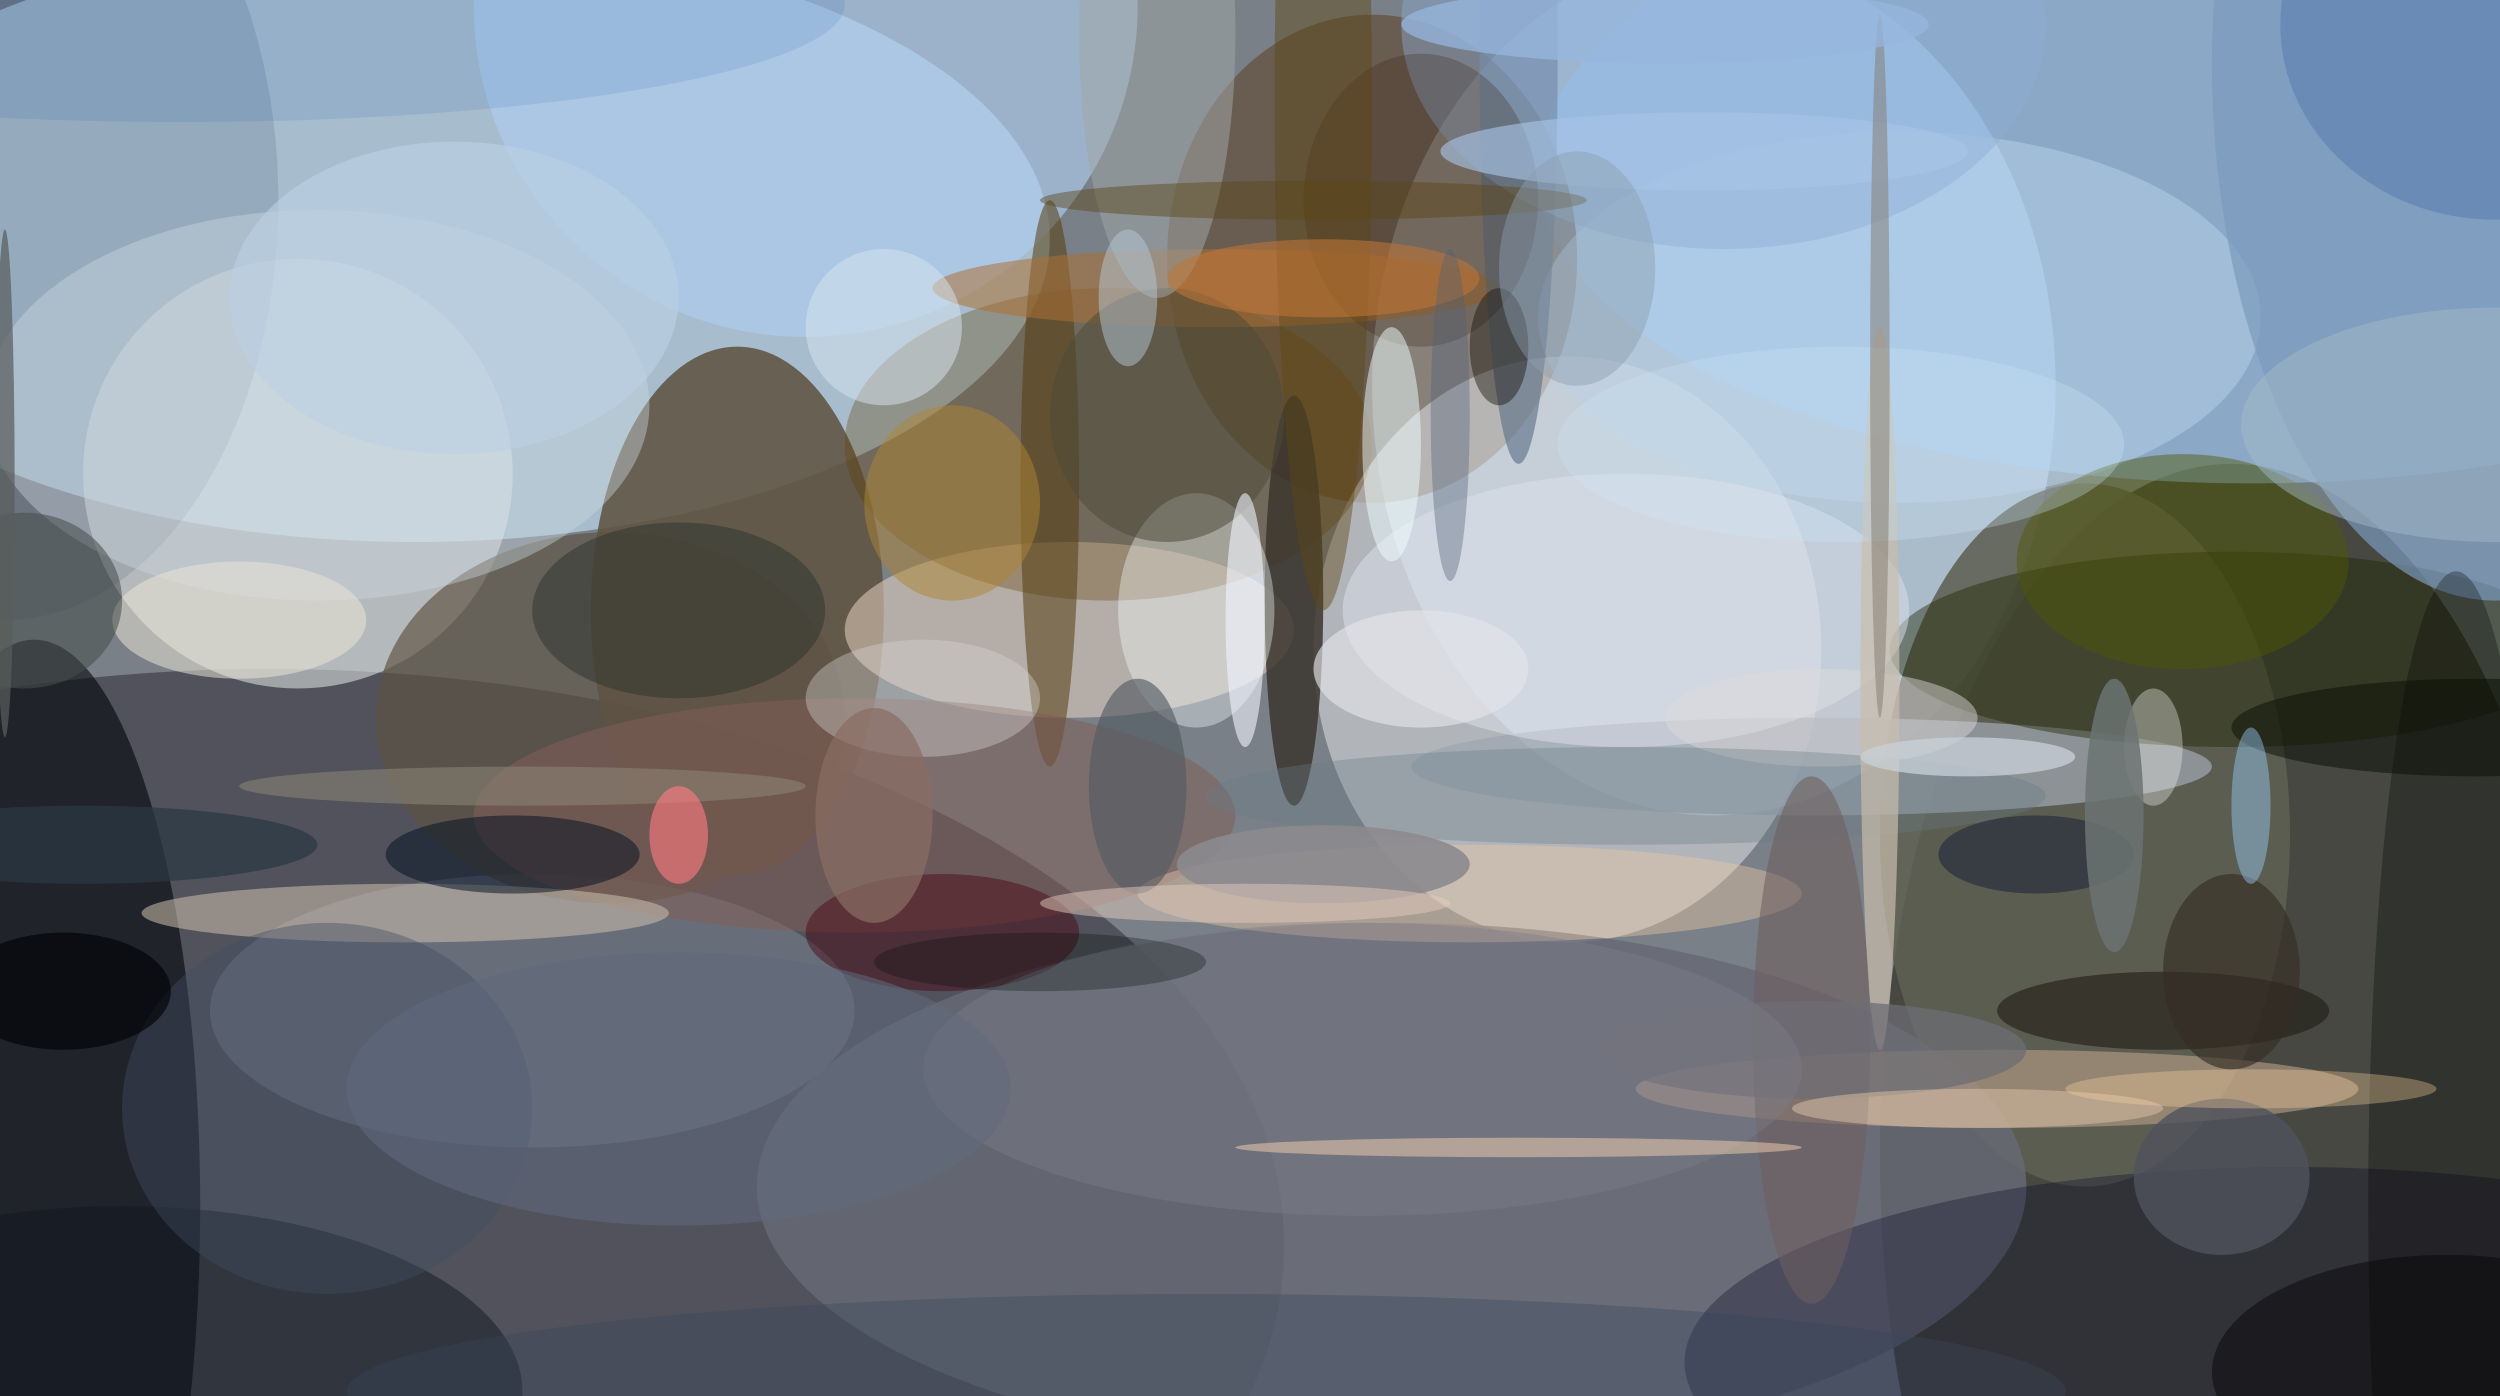 <svg xmlns="http://www.w3.org/2000/svg" version="1.1" width="256" height="143">
<rect x="0" y="0" width="256" height="143" fill="#f0f0f0" />
<g transform="scale(1) translate(0.5 0.5)">
<ellipse fill="#02101e" fill-opacity="0.502" cx="107" cy="91" rx="203" ry="142" />
<ellipse fill="#c1dcf2" fill-opacity="0.643" cx="42" cy="24" rx="65" ry="31" />
<ellipse fill="#d1e9ff" fill-opacity="0.561" cx="175" cy="39" rx="35" ry="44" />
<ellipse fill="#100714" fill-opacity="0.376" cx="27" cy="127" rx="104" ry="59" />
<ellipse fill="#181401" fill-opacity="0.518" cx="228" cy="118" rx="36" ry="71" />
<ellipse fill="#9acafc" fill-opacity="0.541" cx="230" cy="17" rx="73" ry="32" />
<ellipse fill="#522a00" fill-opacity="0.396" cx="140" cy="26" rx="21" ry="25" />
<ellipse fill="#5e5240" fill-opacity="0.863" cx="75" cy="62" rx="15" ry="27" />
<ellipse fill="#000409" fill-opacity="0.596" cx="3" cy="123" rx="17" ry="58" />
<ellipse fill="#dbdde0" fill-opacity="0.565" cx="160" cy="66" rx="26" ry="30" />
<ellipse fill="#e5ebe9" fill-opacity="0.541" cx="30" cy="48" rx="22" ry="22" />
<ellipse fill="#5f6053" fill-opacity="0.878" cx="213" cy="85" rx="21" ry="36" />
<ellipse fill="#edd8c8" fill-opacity="0.51" cx="109" cy="64" rx="23" ry="9" />
<ellipse fill="#afcdef" fill-opacity="0.651" cx="82" cy="0" rx="34" ry="34" />
<ellipse fill="#9ea6b0" fill-opacity="0.722" cx="185" cy="78" rx="41" ry="5" />
<ellipse fill="#676976" fill-opacity="0.835" cx="142" cy="121" rx="65" ry="27" />
<ellipse fill="#613c00" fill-opacity="0.322" cx="113" cy="45" rx="27" ry="16" />
<ellipse fill="#a9b9cc" fill-opacity="0.271" cx="54" cy="103" rx="33" ry="14" />
<ellipse fill="#000022" fill-opacity="0.302" cx="234" cy="139" rx="62" ry="20" />
<ellipse fill="#1d2400" fill-opacity="0.424" cx="228" cy="66" rx="35" ry="10" />
<ellipse fill="#c0a48c" fill-opacity="0.561" cx="204" cy="111" rx="37" ry="4" />
<ellipse fill="#5d5243" fill-opacity="0.675" cx="62" cy="73" rx="24" ry="19" />
<ellipse fill="#10161f" fill-opacity="0.478" cx="12" cy="142" rx="41" ry="19" />
<ellipse fill="#543c0d" fill-opacity="0.537" cx="107" cy="49" rx="3" ry="29" />
<ellipse fill="#bbd4eb" fill-opacity="0.478" cx="194" cy="32" rx="37" ry="19" />
<ellipse fill="#001c45" fill-opacity="0.106" cx="0" cy="20" rx="28" ry="43" />
<ellipse fill="#3a342e" fill-opacity="0.843" cx="132" cy="61" rx="3" ry="21" />
<ellipse fill="#cdd9e0" fill-opacity="0.412" cx="32" cy="41" rx="34" ry="20" />
<ellipse fill="#f7ffff" fill-opacity="0.373" cx="122" cy="62" rx="8" ry="12" />
<ellipse fill="#815f58" fill-opacity="0.533" cx="87" cy="83" rx="39" ry="12" />
<ellipse fill="#7a9bbd" fill-opacity="0.694" cx="255" cy="6" rx="29" ry="55" />
<ellipse fill="#eac7a7" fill-opacity="0.427" cx="150" cy="91" rx="34" ry="5" />
<ellipse fill="#cabdac" fill-opacity="0.561" cx="41" cy="93" rx="27" ry="3" />
<ellipse fill="#000000" fill-opacity="0.294" cx="251" cy="123" rx="9" ry="65" />
<ellipse fill="#ab7133" fill-opacity="0.537" cx="124" cy="29" rx="29" ry="4" />
<ellipse fill="#5f7289" fill-opacity="0.635" cx="155" cy="6" rx="4" ry="41" />
<ellipse fill="#dee2eb" fill-opacity="0.506" cx="166" cy="62" rx="29" ry="14" />
<ellipse fill="#1e1b14" fill-opacity="0.588" cx="221" cy="103" rx="17" ry="4" />
<ellipse fill="#8eaed6" fill-opacity="0.427" cx="176" cy="2" rx="33" ry="23" />
<ellipse fill="#dfdbdb" fill-opacity="0.463" cx="186" cy="73" rx="16" ry="5" />
<ellipse fill="#2f1600" fill-opacity="0.235" cx="145" cy="20" rx="12" ry="15" />
<ellipse fill="#687b86" fill-opacity="0.341" cx="166" cy="81" rx="43" ry="5" />
<ellipse fill="#c8bdac" fill-opacity="0.694" cx="192" cy="70" rx="2" ry="37" />
<ellipse fill="#4e5802" fill-opacity="0.447" cx="223" cy="57" rx="17" ry="11" />
<ellipse fill="#5e4714" fill-opacity="0.443" cx="135" cy="10" rx="5" ry="52" />
<ellipse fill="#000f20" fill-opacity="0.502" cx="52" cy="87" rx="13" ry="4" />
<ellipse fill="#4f4c39" fill-opacity="0.537" cx="119" cy="42" rx="12" ry="13" />
<ellipse fill="#470815" fill-opacity="0.471" cx="96" cy="95" rx="14" ry="6" />
<ellipse fill="#ebe4d7" fill-opacity="0.529" cx="24" cy="63" rx="13" ry="6" />
<ellipse fill="#f1ffff" fill-opacity="0.49" cx="142" cy="45" rx="3" ry="12" />
<ellipse fill="#6d5e5f" fill-opacity="0.576" cx="185" cy="106" rx="6" ry="27" />
<ellipse fill="#dad9d7" fill-opacity="0.369" cx="94" cy="71" rx="12" ry="6" />
<ellipse fill="#af8636" fill-opacity="0.498" cx="97" cy="51" rx="9" ry="10" />
<ellipse fill="#424e61" fill-opacity="0.416" cx="33" cy="113" rx="21" ry="19" />
<ellipse fill="#a7c4e5" fill-opacity="0.627" cx="174" cy="15" rx="27" ry="4" />
<ellipse fill="#a0a6a6" fill-opacity="0.518" cx="118" cy="3" rx="8" ry="27" />
<ellipse fill="#d8e5f0" fill-opacity="0.502" cx="90" cy="33" rx="8" ry="8" />
<ellipse fill="#38455b" fill-opacity="0.376" cx="123" cy="142" rx="88" ry="10" />
<ellipse fill="#6d6d73" fill-opacity="0.745" cx="185" cy="107" rx="22" ry="5" />
<ellipse fill="#7c7b86" fill-opacity="0.424" cx="139" cy="109" rx="45" ry="15" />
<ellipse fill="#5377a9" fill-opacity="0.478" cx="255" cy="2" rx="22" ry="20" />
<ellipse fill="#2c332e" fill-opacity="0.486" cx="69" cy="62" rx="15" ry="9" />
<ellipse fill="#000004" fill-opacity="0.431" cx="250" cy="140" rx="24" ry="12" />
<ellipse fill="#525a61" fill-opacity="0.627" cx="116" cy="80" rx="5" ry="11" />
<ellipse fill="#bf7436" fill-opacity="0.576" cx="135" cy="28" rx="16" ry="4" />
<ellipse fill="#004eb2" fill-opacity="0.106" cx="18" cy="0" rx="68" ry="12" />
<ellipse fill="#f1f4ff" fill-opacity="0.592" cx="127" cy="63" rx="2" ry="13" />
<ellipse fill="#bbd0e4" fill-opacity="0.62" cx="46" cy="30" rx="23" ry="16" />
<ellipse fill="#1e170f" fill-opacity="0.463" cx="153" cy="35" rx="3" ry="6" />
<ellipse fill="#50525c" fill-opacity="0.804" cx="227" cy="120" rx="9" ry="8" />
<ellipse fill="#efeeeb" fill-opacity="0.365" cx="220" cy="76" rx="3" ry="6" />
<ellipse fill="#a5bbc7" fill-opacity="0.467" cx="255" cy="43" rx="26" ry="12" />
<ellipse fill="#594518" fill-opacity="0.451" cx="134" cy="20" rx="28" ry="2" />
<ellipse fill="#484e4b" fill-opacity="0.553" cx="2" cy="61" rx="10" ry="9" />
<ellipse fill="#dac1a6" fill-opacity="0.518" cx="202" cy="113" rx="19" ry="2" />
<ellipse fill="#8c8a8e" fill-opacity="0.894" cx="135" cy="88" rx="15" ry="4" />
<ellipse fill="#595d5c" fill-opacity="0.714" cx="0" cy="49" rx="1" ry="26" />
<ellipse fill="#151c36" fill-opacity="0.502" cx="208" cy="87" rx="10" ry="4" />
<ellipse fill="#886d63" fill-opacity="0.718" cx="89" cy="83" rx="6" ry="11" />
<ellipse fill="#fed8b3" fill-opacity="0.463" cx="155" cy="117" rx="29" ry="1" />
<ellipse fill="#e4cbc0" fill-opacity="0.486" cx="127" cy="92" rx="21" ry="2" />
<ellipse fill="#c8d0d8" fill-opacity="0.753" cx="201" cy="77" rx="11" ry="2" />
<ellipse fill="#8d8677" fill-opacity="0.549" cx="53" cy="80" rx="29" ry="2" />
<ellipse fill="#fd7b82" fill-opacity="0.62" cx="69" cy="85" rx="3" ry="5" />
<ellipse fill="#b7cbdc" fill-opacity="0.475" cx="115" cy="30" rx="3" ry="7" />
<ellipse fill="#fed3a1" fill-opacity="0.337" cx="230" cy="111" rx="19" ry="2" />
<ellipse fill="#6b7372" fill-opacity="0.855" cx="216" cy="83" rx="3" ry="14" />
<ellipse fill="#e5e5eb" fill-opacity="0.627" cx="145" cy="68" rx="11" ry="6" />
<ellipse fill="#616a7d" fill-opacity="0.553" cx="69" cy="111" rx="34" ry="14" />
<ellipse fill="#cce6f7" fill-opacity="0.306" cx="188" cy="45" rx="29" ry="10" />
<ellipse fill="#362d25" fill-opacity="0.639" cx="228" cy="99" rx="7" ry="10" />
<ellipse fill="#847b70" fill-opacity="0.502" cx="192" cy="37" rx="1" ry="36" />
<ellipse fill="#506078" fill-opacity="0.38" cx="148" cy="42" rx="2" ry="17" />
<ellipse fill="#8d9eae" fill-opacity="0.455" cx="161" cy="27" rx="8" ry="12" />
<ellipse fill="#0b0f04" fill-opacity="0.51" cx="253" cy="74" rx="25" ry="5" />
<ellipse fill="#000106" fill-opacity="0.627" cx="6" cy="101" rx="11" ry="6" />
<ellipse fill="#2b3844" fill-opacity="0.733" cx="8" cy="86" rx="24" ry="4" />
<ellipse fill="#000b08" fill-opacity="0.282" cx="106" cy="98" rx="17" ry="3" />
<ellipse fill="#97b6dd" fill-opacity="0.749" cx="170" cy="2" rx="27" ry="4" />
<ellipse fill="#9accfb" fill-opacity="0.435" cx="230" cy="82" rx="2" ry="8" />
</g>
</svg>